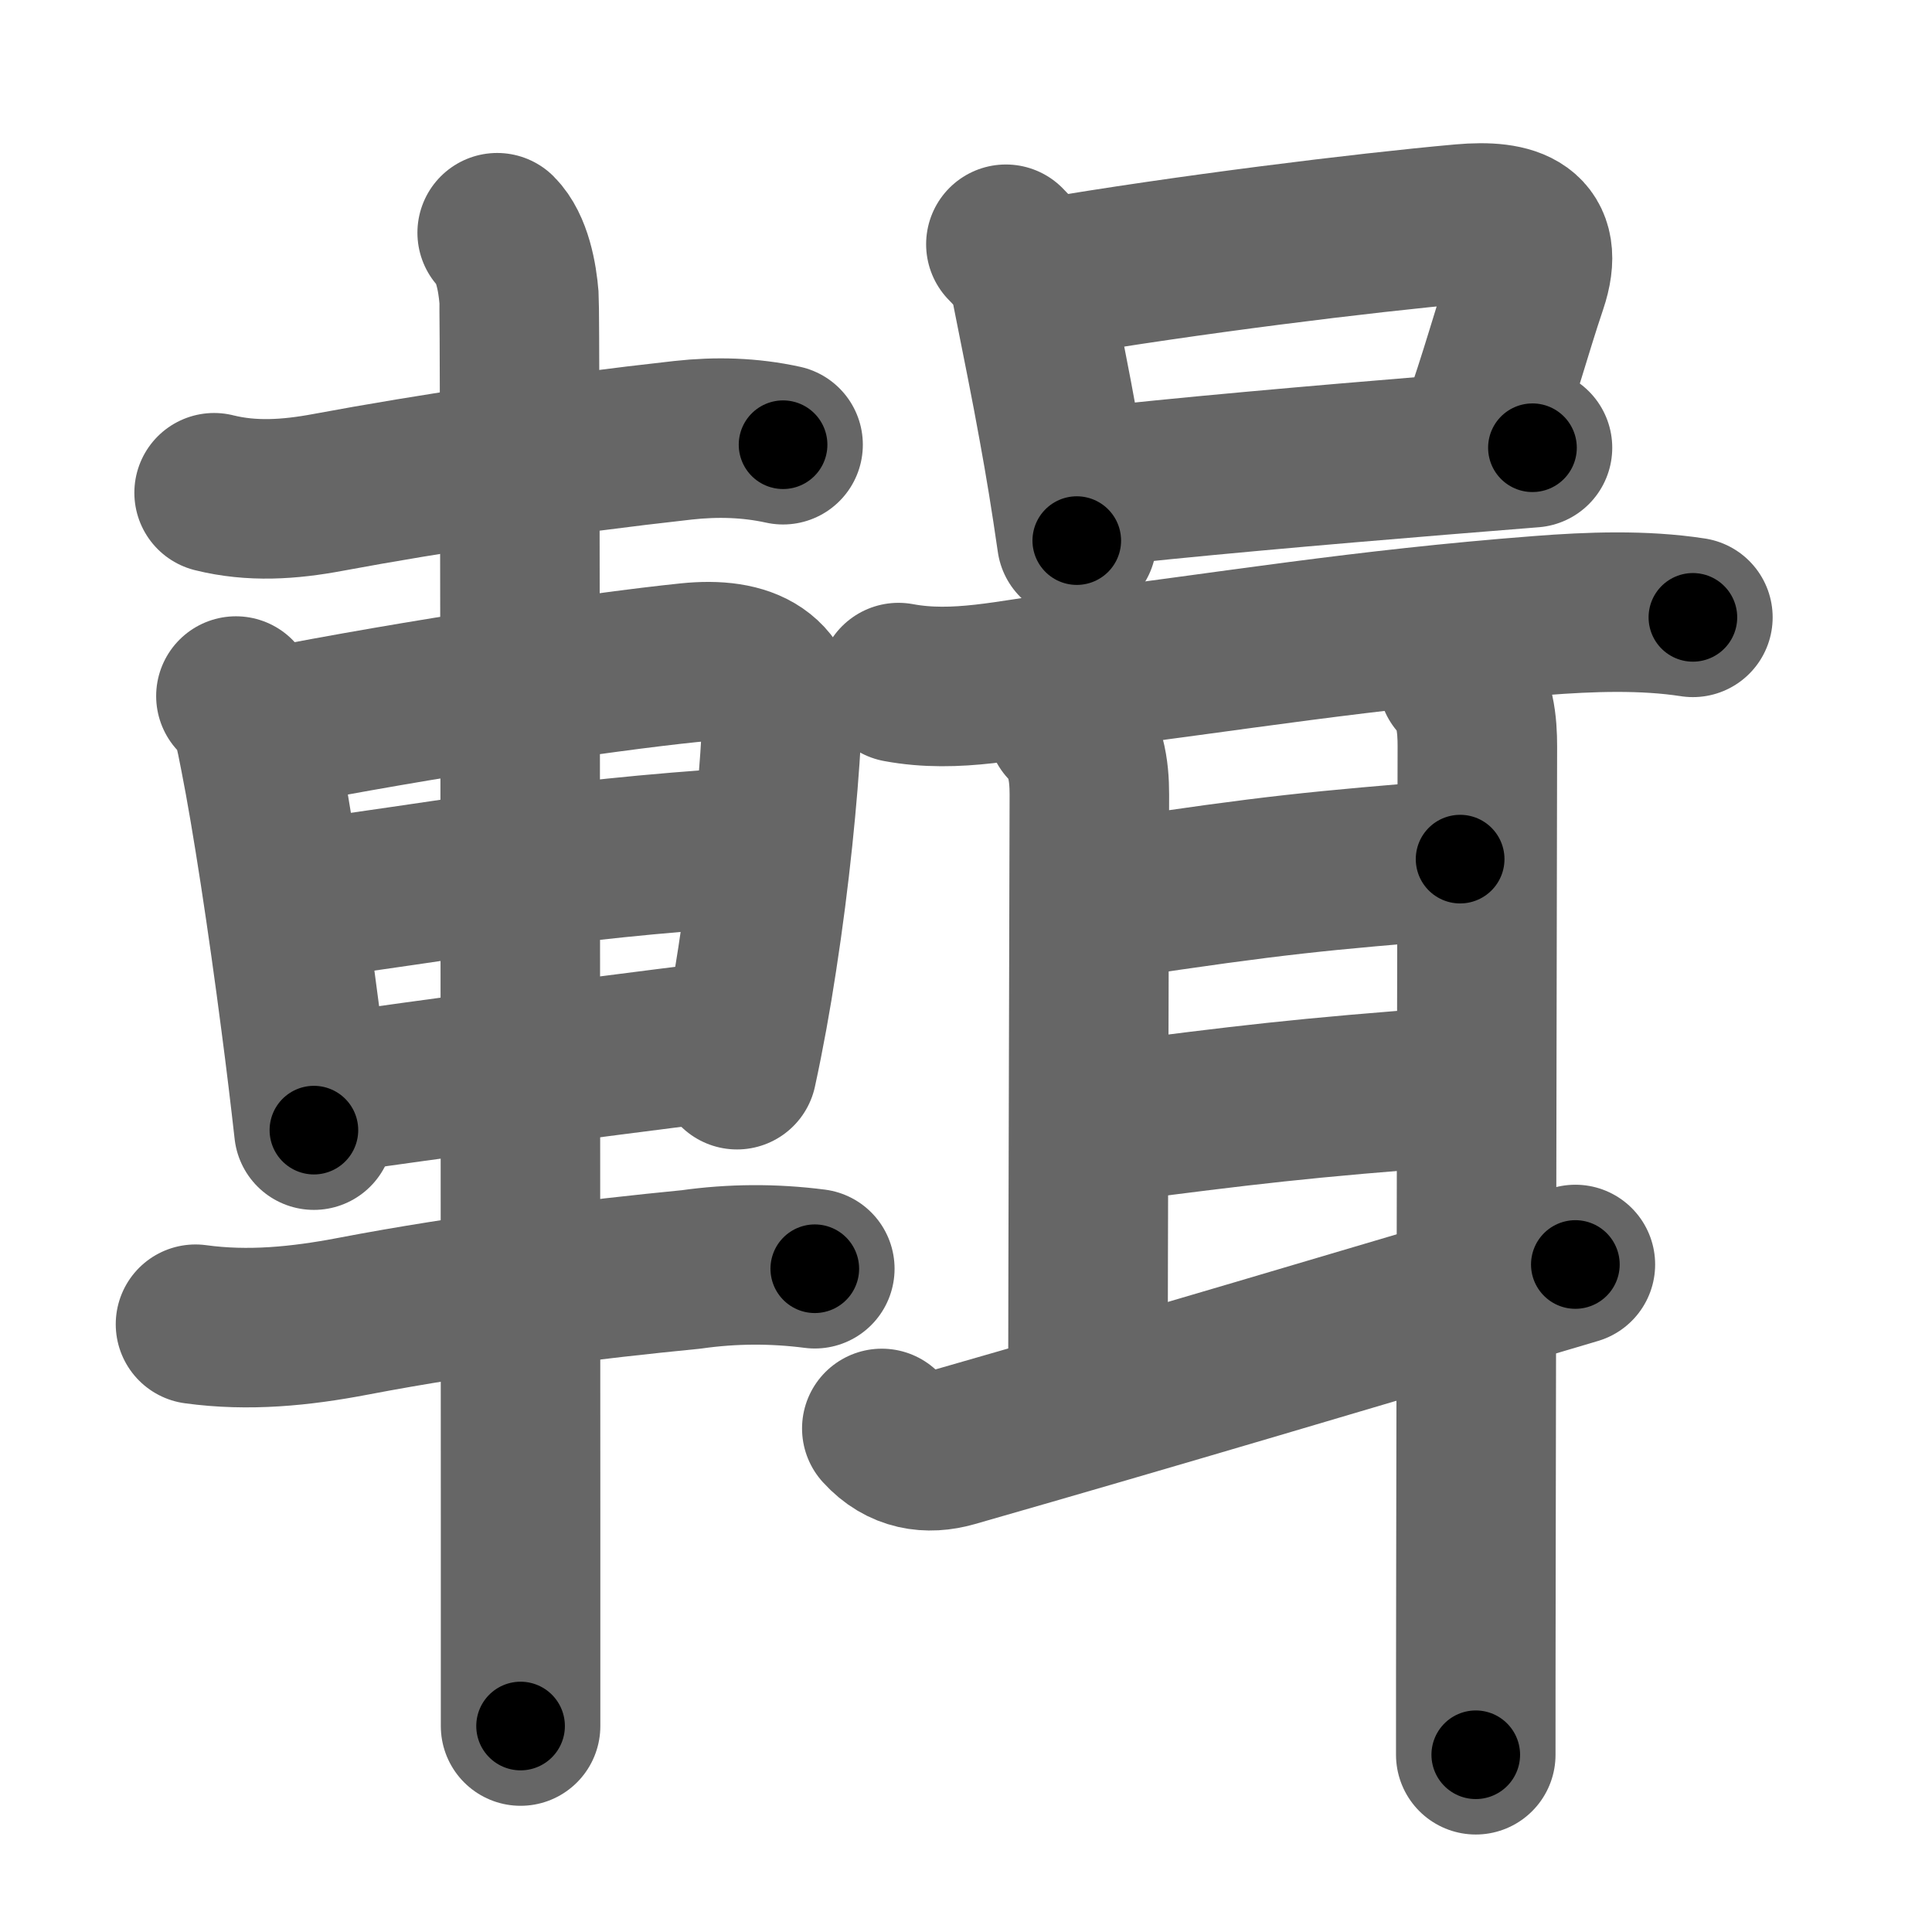 <svg xmlns="http://www.w3.org/2000/svg" width="109" height="109" viewBox="0 0 109 109" id="8f2f"><g fill="none" stroke="#666" stroke-width="9" stroke-linecap="round" stroke-linejoin="round"><g><g><path d="M12.08,27.8c2.13,0.53,4.24,0.39,6.43-0.02c5.81-1.08,12.99-2.16,20.02-2.94c1.9-0.21,3.78-0.16,5.65,0.25" /><path d="M13.31,39.27c0.96,0.96,1.06,1.98,1.34,3.35c0.68,3.43,1.57,9.27,2.31,14.98c0.28,2.12,0.53,4.21,0.75,6.16" /><path d="M15.1,41.1c8.73-1.71,18.81-3.2,23.76-3.71c3.19-0.33,5.41,0.66,5.22,4.12c-0.18,3.26-0.63,7.9-1.36,12.61c-0.32,2.1-0.7,4.21-1.14,6.23" /><path d="M17.02,50.78C25,49.75,31,48.5,42.27,47.78" /><path d="M18.5,61.71c6.2-0.87,13.28-1.85,22.33-2.97" /><path d="M11.03,74.71c2.98,0.41,5.91,0.12,8.89-0.45c6.58-1.26,13.65-2.11,19.07-2.64c2.33-0.33,4.65-0.34,6.98-0.04" /><path d="M28.05,13.13c0.84,0.84,1.14,2.51,1.23,3.65c0.07,0.9,0.08,46.11,0.09,68.72c0,5.87,0,10.22,0,11.88" /></g><g><g><path d="M56.75,13.78c0.73,0.73,1.17,1.38,1.36,2.11c0.68,3.42,1.18,5.87,1.6,8.22c0.37,2.02,0.69,3.96,1.04,6.39" /><path d="M59.13,15.69c7.76-1.32,17.8-2.56,23.38-3.06c2.82-0.25,4.69,0.37,3.67,3.4c-0.92,2.73-1.48,4.93-2.76,8.58" /><path d="M61.2,27.54c5.39-0.62,13.12-1.29,20.05-1.86c1.81-0.15,3.56-0.29,5.21-0.42" /></g><g><path d="M50.69,38.51c3.27,0.61,6.37-0.2,9.71-0.62c9.1-1.14,16.48-2.39,26.49-3.16c2.81-0.22,5.84-0.33,8.62,0.1" /><path d="M60.18,40.87c1.1,1.1,1.28,2.63,1.28,3.95c0,1.1-0.08,29.34-0.08,33.3" /><path d="M62.8,50.72c9.2-1.38,11.45-1.58,19.58-2.25" /><path d="M62.74,63.3c7.51-0.95,10.51-1.35,19.67-2.03" /><path d="M49.75,80.59c1.17,1.29,2.61,1.47,4.01,1.07c11.49-3.29,22.37-6.54,35.12-10.32" /><path d="M82.25,38.33c1,0.99,1.1,2.66,1.1,3.76c0,0.85-0.06,29.14-0.08,46.03c-0.01,4.9-0.01,8.84-0.01,10.88" /></g></g></g></g><g fill="none" stroke="#000" stroke-width="5" stroke-linecap="round" stroke-linejoin="round"><g><g><path d="M12.08,27.8c2.13,0.53,4.24,0.39,6.43-0.02c5.81-1.08,12.99-2.16,20.02-2.94c1.9-0.21,3.78-0.16,5.65,0.25" stroke-dasharray="32.4" stroke-dashoffset="32.4"><animate id="0" attributeName="stroke-dashoffset" values="32.4;0" dur="0.32s" fill="freeze" begin="0s;8f2f.click" /></path><path d="M13.31,39.27c0.96,0.96,1.06,1.98,1.34,3.35c0.68,3.43,1.57,9.27,2.31,14.98c0.28,2.12,0.53,4.21,0.75,6.16" stroke-dasharray="25.04" stroke-dashoffset="25.04"><animate attributeName="stroke-dashoffset" values="25.04" fill="freeze" begin="8f2f.click" /><animate id="1" attributeName="stroke-dashoffset" values="25.04;0" dur="0.25s" fill="freeze" begin="0.end" /></path><path d="M15.1,41.1c8.73-1.71,18.81-3.2,23.76-3.71c3.19-0.33,5.41,0.66,5.22,4.12c-0.18,3.26-0.63,7.9-1.36,12.61c-0.32,2.1-0.7,4.21-1.14,6.23" stroke-dasharray="51" stroke-dashoffset="51"><animate attributeName="stroke-dashoffset" values="51" fill="freeze" begin="8f2f.click" /><animate id="2" attributeName="stroke-dashoffset" values="51;0" dur="0.51s" fill="freeze" begin="1.end" /></path><path d="M17.02,50.78C25,49.75,31,48.5,42.27,47.78" stroke-dasharray="25.44" stroke-dashoffset="25.44"><animate attributeName="stroke-dashoffset" values="25.44" fill="freeze" begin="8f2f.click" /><animate id="3" attributeName="stroke-dashoffset" values="25.44;0" dur="0.25s" fill="freeze" begin="2.end" /></path><path d="M18.5,61.71c6.2-0.87,13.28-1.85,22.33-2.97" stroke-dasharray="22.53" stroke-dashoffset="22.53"><animate attributeName="stroke-dashoffset" values="22.53" fill="freeze" begin="8f2f.click" /><animate id="4" attributeName="stroke-dashoffset" values="22.53;0" dur="0.23s" fill="freeze" begin="3.end" /></path><path d="M11.03,74.71c2.98,0.41,5.91,0.12,8.89-0.45c6.58-1.26,13.65-2.11,19.07-2.64c2.33-0.33,4.65-0.34,6.98-0.04" stroke-dasharray="35.2" stroke-dashoffset="35.2"><animate attributeName="stroke-dashoffset" values="35.2" fill="freeze" begin="8f2f.click" /><animate id="5" attributeName="stroke-dashoffset" values="35.2;0" dur="0.35s" fill="freeze" begin="4.end" /></path><path d="M28.05,13.13c0.84,0.84,1.14,2.51,1.23,3.65c0.07,0.9,0.08,46.11,0.09,68.72c0,5.87,0,10.22,0,11.88" stroke-dasharray="84.52" stroke-dashoffset="84.52"><animate attributeName="stroke-dashoffset" values="84.52" fill="freeze" begin="8f2f.click" /><animate id="6" attributeName="stroke-dashoffset" values="84.52;0" dur="0.64s" fill="freeze" begin="5.end" /></path></g><g><g><path d="M56.75,13.78c0.73,0.73,1.17,1.38,1.36,2.11c0.68,3.42,1.18,5.87,1.6,8.22c0.37,2.02,0.69,3.96,1.04,6.39" stroke-dasharray="17.39" stroke-dashoffset="17.39"><animate attributeName="stroke-dashoffset" values="17.39" fill="freeze" begin="8f2f.click" /><animate id="7" attributeName="stroke-dashoffset" values="17.39;0" dur="0.17s" fill="freeze" begin="6.end" /></path><path d="M59.13,15.69c7.76-1.32,17.8-2.56,23.38-3.06c2.82-0.25,4.69,0.37,3.67,3.4c-0.92,2.73-1.48,4.93-2.76,8.58" stroke-dasharray="39.15" stroke-dashoffset="39.15"><animate attributeName="stroke-dashoffset" values="39.15" fill="freeze" begin="8f2f.click" /><animate id="8" attributeName="stroke-dashoffset" values="39.15;0" dur="0.39s" fill="freeze" begin="7.end" /></path><path d="M61.2,27.54c5.39-0.62,13.12-1.29,20.05-1.86c1.81-0.15,3.56-0.29,5.21-0.42" stroke-dasharray="25.36" stroke-dashoffset="25.36"><animate attributeName="stroke-dashoffset" values="25.36" fill="freeze" begin="8f2f.click" /><animate id="9" attributeName="stroke-dashoffset" values="25.36;0" dur="0.25s" fill="freeze" begin="8.end" /></path></g><g><path d="M50.69,38.51c3.27,0.61,6.37-0.2,9.71-0.62c9.1-1.14,16.48-2.39,26.49-3.16c2.81-0.22,5.84-0.33,8.62,0.1" stroke-dasharray="45.1" stroke-dashoffset="45.1"><animate attributeName="stroke-dashoffset" values="45.1" fill="freeze" begin="8f2f.click" /><animate id="10" attributeName="stroke-dashoffset" values="45.1;0" dur="0.45s" fill="freeze" begin="9.end" /></path><path d="M60.18,40.87c1.1,1.1,1.28,2.63,1.28,3.95c0,1.1-0.08,29.34-0.08,33.3" stroke-dasharray="37.57" stroke-dashoffset="37.57"><animate attributeName="stroke-dashoffset" values="37.57" fill="freeze" begin="8f2f.click" /><animate id="11" attributeName="stroke-dashoffset" values="37.57;0" dur="0.38s" fill="freeze" begin="10.end" /></path><path d="M62.8,50.72c9.2-1.38,11.45-1.58,19.58-2.25" stroke-dasharray="19.71" stroke-dashoffset="19.71"><animate attributeName="stroke-dashoffset" values="19.71" fill="freeze" begin="8f2f.click" /><animate id="12" attributeName="stroke-dashoffset" values="19.71;0" dur="0.2s" fill="freeze" begin="11.end" /></path><path d="M62.74,63.3c7.51-0.95,10.51-1.35,19.67-2.03" stroke-dasharray="19.78" stroke-dashoffset="19.78"><animate attributeName="stroke-dashoffset" values="19.78" fill="freeze" begin="8f2f.click" /><animate id="13" attributeName="stroke-dashoffset" values="19.78;0" dur="0.2s" fill="freeze" begin="12.end" /></path><path d="M49.75,80.59c1.17,1.29,2.61,1.47,4.01,1.07c11.49-3.29,22.37-6.54,35.12-10.32" stroke-dasharray="41" stroke-dashoffset="41"><animate attributeName="stroke-dashoffset" values="41" fill="freeze" begin="8f2f.click" /><animate id="14" attributeName="stroke-dashoffset" values="41;0" dur="0.41s" fill="freeze" begin="13.end" /></path><path d="M82.25,38.33c1,0.99,1.1,2.66,1.1,3.76c0,0.85-0.06,29.14-0.08,46.03c-0.01,4.9-0.01,8.84-0.01,10.88" stroke-dasharray="60.93" stroke-dashoffset="60.93"><animate attributeName="stroke-dashoffset" values="60.93" fill="freeze" begin="8f2f.click" /><animate id="15" attributeName="stroke-dashoffset" values="60.93;0" dur="0.46s" fill="freeze" begin="14.end" /></path></g></g></g></g></svg>
